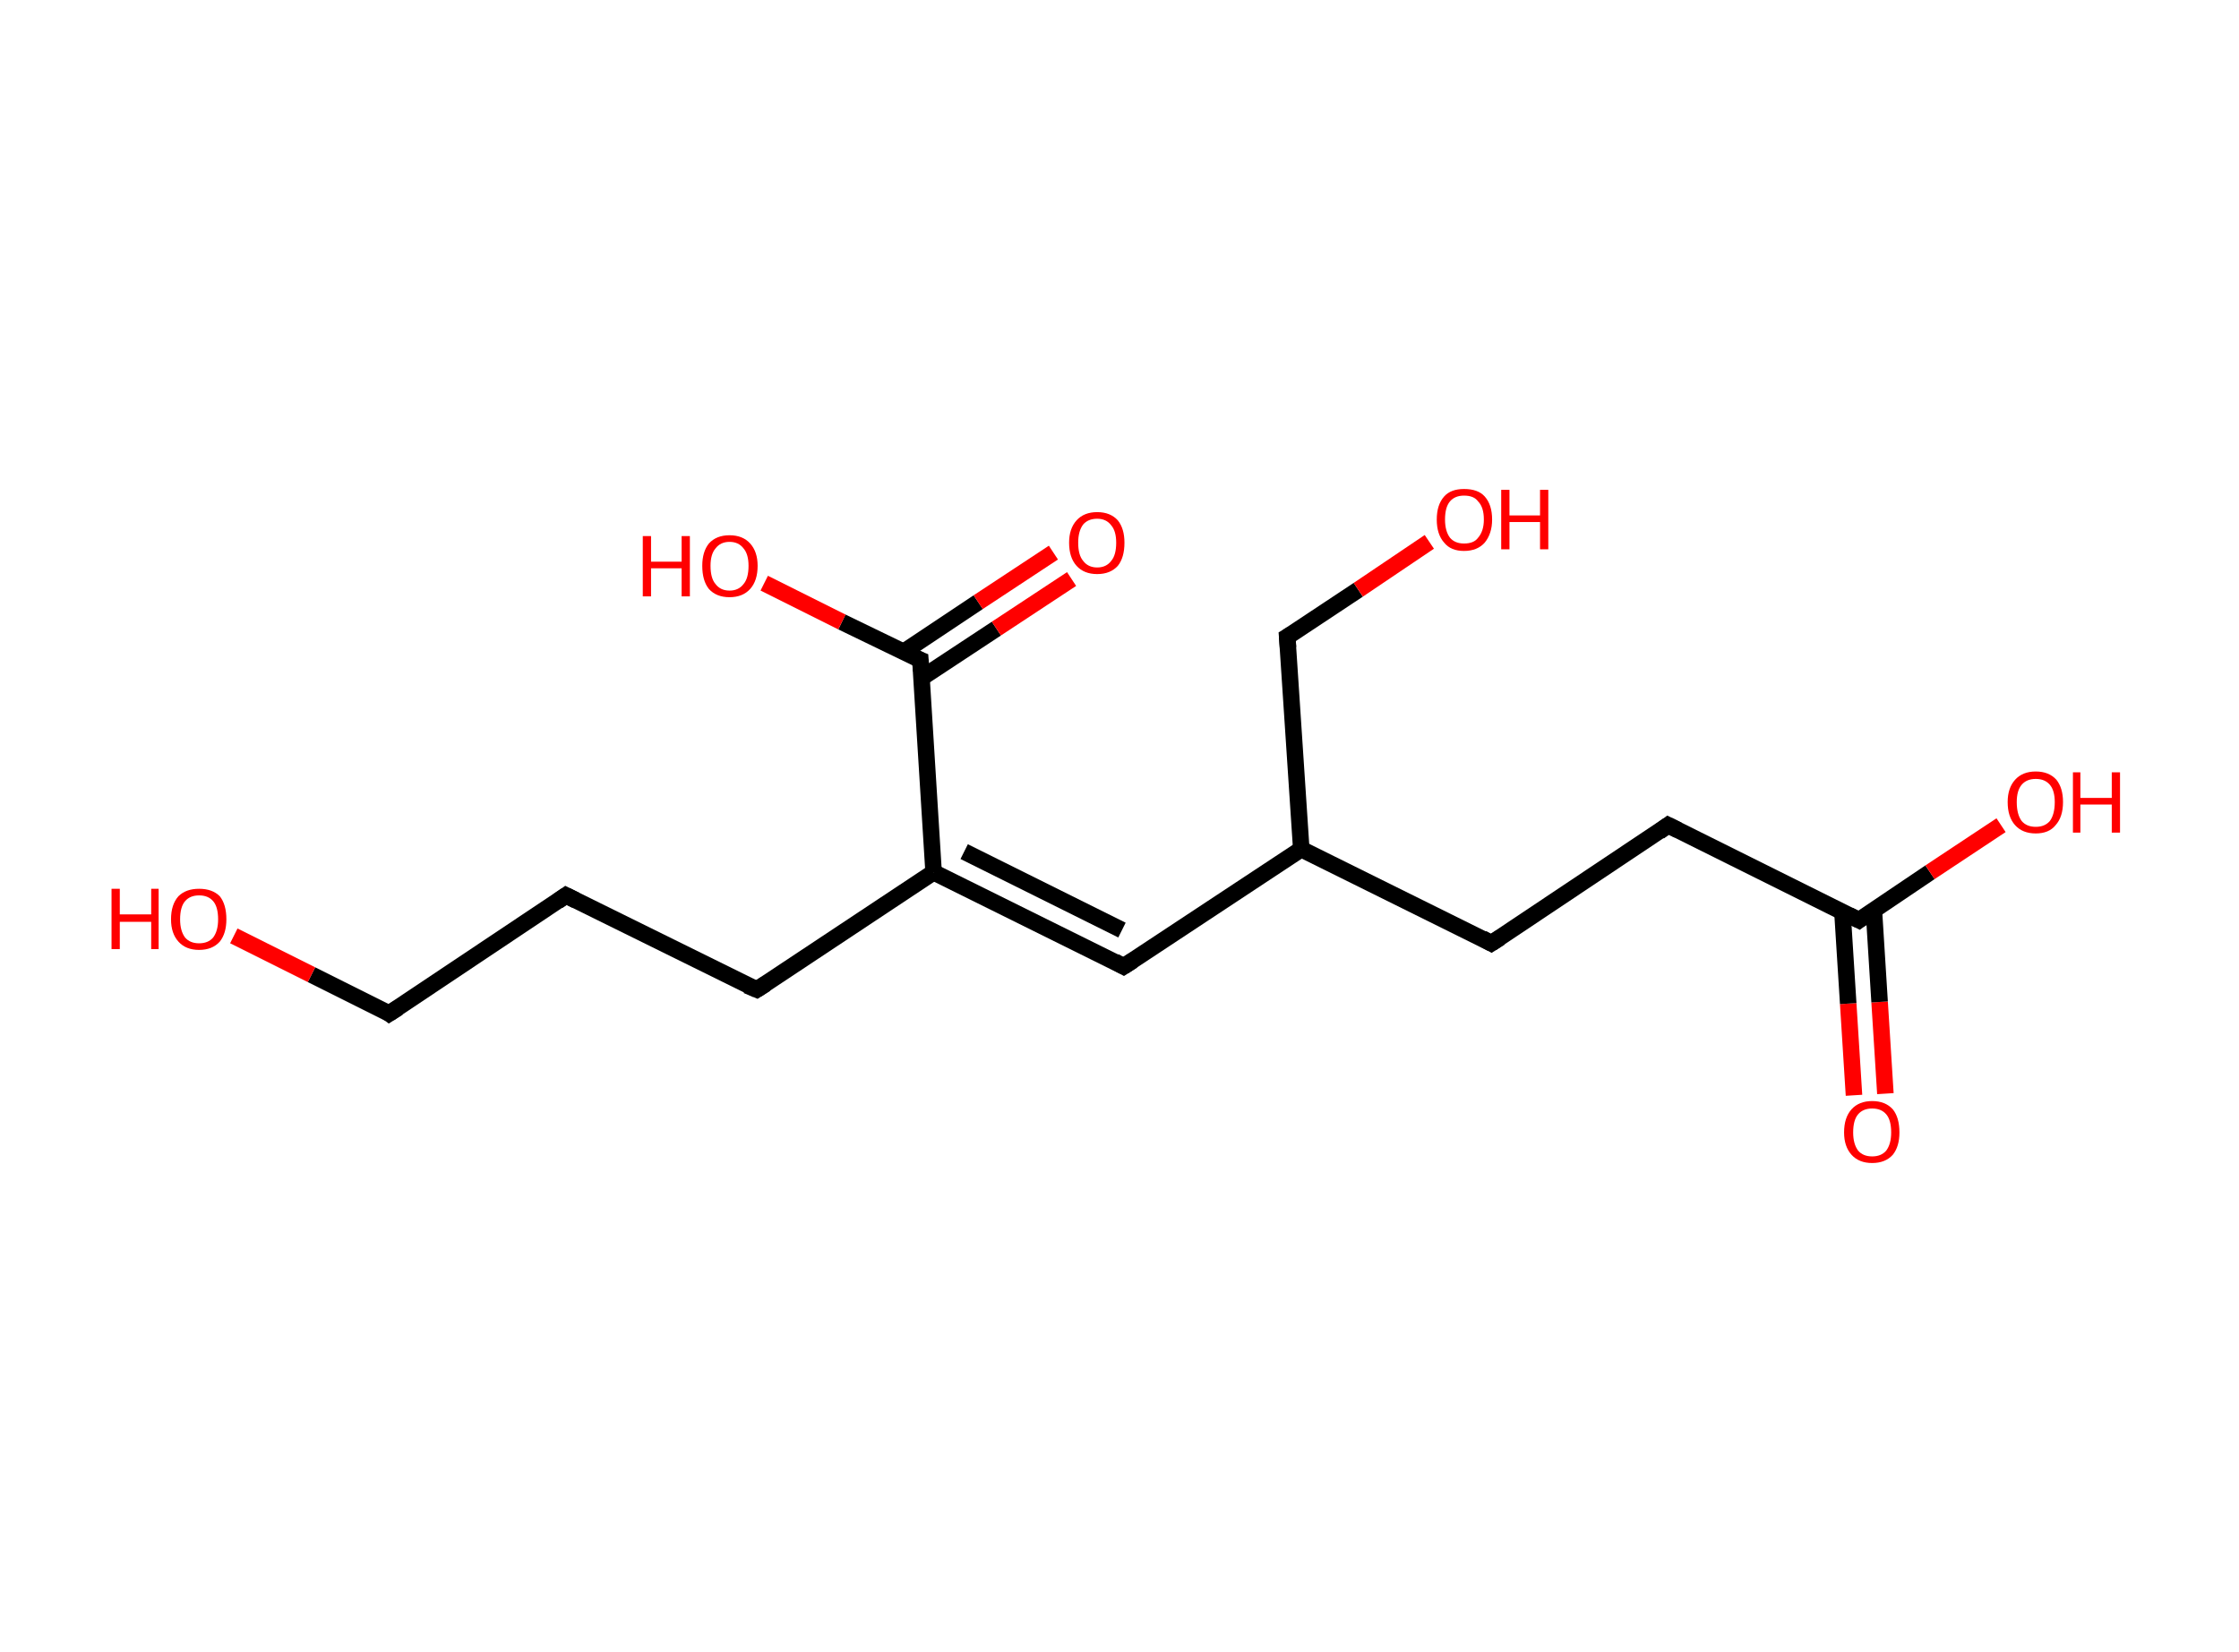 <?xml version='1.0' encoding='ASCII' standalone='yes'?>
<svg xmlns="http://www.w3.org/2000/svg" xmlns:rdkit="http://www.rdkit.org/xml" xmlns:xlink="http://www.w3.org/1999/xlink" version="1.1" baseProfile="full" xml:space="preserve" width="271px" height="200px" viewBox="0 0 271 200">
<!-- END OF HEADER -->
<rect style="opacity:1.0;fill:#FFFFFF;stroke:none" width="271.0" height="200.0" x="0.0" y="0.0"> </rect>
<path class="bond-0 atom-0 atom-1" d="M 224.4,132.6 L 223.7,121.5" style="fill:none;fill-rule:evenodd;stroke:#FF0000;stroke-width:2.0px;stroke-linecap:butt;stroke-linejoin:miter;stroke-opacity:1"/>
<path class="bond-0 atom-0 atom-1" d="M 223.7,121.5 L 223.0,110.4" style="fill:none;fill-rule:evenodd;stroke:#000000;stroke-width:2.0px;stroke-linecap:butt;stroke-linejoin:miter;stroke-opacity:1"/>
<path class="bond-0 atom-0 atom-1" d="M 228.2,132.4 L 227.5,121.3" style="fill:none;fill-rule:evenodd;stroke:#FF0000;stroke-width:2.0px;stroke-linecap:butt;stroke-linejoin:miter;stroke-opacity:1"/>
<path class="bond-0 atom-0 atom-1" d="M 227.5,121.3 L 226.8,110.1" style="fill:none;fill-rule:evenodd;stroke:#000000;stroke-width:2.0px;stroke-linecap:butt;stroke-linejoin:miter;stroke-opacity:1"/>
<path class="bond-1 atom-1 atom-2" d="M 225.0,111.4 L 233.6,105.6" style="fill:none;fill-rule:evenodd;stroke:#000000;stroke-width:2.0px;stroke-linecap:butt;stroke-linejoin:miter;stroke-opacity:1"/>
<path class="bond-1 atom-1 atom-2" d="M 233.6,105.6 L 242.2,99.9" style="fill:none;fill-rule:evenodd;stroke:#FF0000;stroke-width:2.0px;stroke-linecap:butt;stroke-linejoin:miter;stroke-opacity:1"/>
<path class="bond-2 atom-1 atom-3" d="M 225.0,111.4 L 201.9,99.9" style="fill:none;fill-rule:evenodd;stroke:#000000;stroke-width:2.0px;stroke-linecap:butt;stroke-linejoin:miter;stroke-opacity:1"/>
<path class="bond-3 atom-3 atom-4" d="M 201.9,99.9 L 180.5,114.2" style="fill:none;fill-rule:evenodd;stroke:#000000;stroke-width:2.0px;stroke-linecap:butt;stroke-linejoin:miter;stroke-opacity:1"/>
<path class="bond-4 atom-4 atom-5" d="M 180.5,114.2 L 157.5,102.8" style="fill:none;fill-rule:evenodd;stroke:#000000;stroke-width:2.0px;stroke-linecap:butt;stroke-linejoin:miter;stroke-opacity:1"/>
<path class="bond-5 atom-5 atom-6" d="M 157.5,102.8 L 136.0,117.0" style="fill:none;fill-rule:evenodd;stroke:#000000;stroke-width:2.0px;stroke-linecap:butt;stroke-linejoin:miter;stroke-opacity:1"/>
<path class="bond-6 atom-6 atom-7" d="M 136.0,117.0 L 113.0,105.6" style="fill:none;fill-rule:evenodd;stroke:#000000;stroke-width:2.0px;stroke-linecap:butt;stroke-linejoin:miter;stroke-opacity:1"/>
<path class="bond-6 atom-6 atom-7" d="M 135.8,112.6 L 116.7,103.1" style="fill:none;fill-rule:evenodd;stroke:#000000;stroke-width:2.0px;stroke-linecap:butt;stroke-linejoin:miter;stroke-opacity:1"/>
<path class="bond-7 atom-7 atom-8" d="M 113.0,105.6 L 91.6,119.8" style="fill:none;fill-rule:evenodd;stroke:#000000;stroke-width:2.0px;stroke-linecap:butt;stroke-linejoin:miter;stroke-opacity:1"/>
<path class="bond-8 atom-8 atom-9" d="M 91.6,119.8 L 68.5,108.4" style="fill:none;fill-rule:evenodd;stroke:#000000;stroke-width:2.0px;stroke-linecap:butt;stroke-linejoin:miter;stroke-opacity:1"/>
<path class="bond-9 atom-9 atom-10" d="M 68.5,108.4 L 47.1,122.7" style="fill:none;fill-rule:evenodd;stroke:#000000;stroke-width:2.0px;stroke-linecap:butt;stroke-linejoin:miter;stroke-opacity:1"/>
<path class="bond-10 atom-10 atom-11" d="M 47.1,122.7 L 37.7,118.0" style="fill:none;fill-rule:evenodd;stroke:#000000;stroke-width:2.0px;stroke-linecap:butt;stroke-linejoin:miter;stroke-opacity:1"/>
<path class="bond-10 atom-10 atom-11" d="M 37.7,118.0 L 28.3,113.3" style="fill:none;fill-rule:evenodd;stroke:#FF0000;stroke-width:2.0px;stroke-linecap:butt;stroke-linejoin:miter;stroke-opacity:1"/>
<path class="bond-11 atom-7 atom-12" d="M 113.0,105.6 L 111.4,79.9" style="fill:none;fill-rule:evenodd;stroke:#000000;stroke-width:2.0px;stroke-linecap:butt;stroke-linejoin:miter;stroke-opacity:1"/>
<path class="bond-12 atom-12 atom-13" d="M 111.5,82.1 L 120.6,76.1" style="fill:none;fill-rule:evenodd;stroke:#000000;stroke-width:2.0px;stroke-linecap:butt;stroke-linejoin:miter;stroke-opacity:1"/>
<path class="bond-12 atom-12 atom-13" d="M 120.6,76.1 L 129.7,70.1" style="fill:none;fill-rule:evenodd;stroke:#FF0000;stroke-width:2.0px;stroke-linecap:butt;stroke-linejoin:miter;stroke-opacity:1"/>
<path class="bond-12 atom-12 atom-13" d="M 109.4,78.9 L 118.4,72.9" style="fill:none;fill-rule:evenodd;stroke:#000000;stroke-width:2.0px;stroke-linecap:butt;stroke-linejoin:miter;stroke-opacity:1"/>
<path class="bond-12 atom-12 atom-13" d="M 118.4,72.9 L 127.5,66.9" style="fill:none;fill-rule:evenodd;stroke:#FF0000;stroke-width:2.0px;stroke-linecap:butt;stroke-linejoin:miter;stroke-opacity:1"/>
<path class="bond-13 atom-12 atom-14" d="M 111.4,79.9 L 101.9,75.3" style="fill:none;fill-rule:evenodd;stroke:#000000;stroke-width:2.0px;stroke-linecap:butt;stroke-linejoin:miter;stroke-opacity:1"/>
<path class="bond-13 atom-12 atom-14" d="M 101.9,75.3 L 92.5,70.6" style="fill:none;fill-rule:evenodd;stroke:#FF0000;stroke-width:2.0px;stroke-linecap:butt;stroke-linejoin:miter;stroke-opacity:1"/>
<path class="bond-14 atom-5 atom-15" d="M 157.5,102.8 L 155.8,77.1" style="fill:none;fill-rule:evenodd;stroke:#000000;stroke-width:2.0px;stroke-linecap:butt;stroke-linejoin:miter;stroke-opacity:1"/>
<path class="bond-15 atom-15 atom-16" d="M 155.8,77.1 L 164.4,71.4" style="fill:none;fill-rule:evenodd;stroke:#000000;stroke-width:2.0px;stroke-linecap:butt;stroke-linejoin:miter;stroke-opacity:1"/>
<path class="bond-15 atom-15 atom-16" d="M 164.4,71.4 L 173.0,65.6" style="fill:none;fill-rule:evenodd;stroke:#FF0000;stroke-width:2.0px;stroke-linecap:butt;stroke-linejoin:miter;stroke-opacity:1"/>
<path d="M 225.4,111.1 L 225.0,111.4 L 223.8,110.8" style="fill:none;stroke:#000000;stroke-width:2.0px;stroke-linecap:butt;stroke-linejoin:miter;stroke-opacity:1;"/>
<path d="M 203.1,100.5 L 201.9,99.9 L 200.8,100.7" style="fill:none;stroke:#000000;stroke-width:2.0px;stroke-linecap:butt;stroke-linejoin:miter;stroke-opacity:1;"/>
<path d="M 181.6,113.5 L 180.5,114.2 L 179.4,113.6" style="fill:none;stroke:#000000;stroke-width:2.0px;stroke-linecap:butt;stroke-linejoin:miter;stroke-opacity:1;"/>
<path d="M 137.1,116.3 L 136.0,117.0 L 134.9,116.4" style="fill:none;stroke:#000000;stroke-width:2.0px;stroke-linecap:butt;stroke-linejoin:miter;stroke-opacity:1;"/>
<path d="M 92.7,119.1 L 91.6,119.8 L 90.4,119.3" style="fill:none;stroke:#000000;stroke-width:2.0px;stroke-linecap:butt;stroke-linejoin:miter;stroke-opacity:1;"/>
<path d="M 69.7,109.0 L 68.5,108.4 L 67.5,109.1" style="fill:none;stroke:#000000;stroke-width:2.0px;stroke-linecap:butt;stroke-linejoin:miter;stroke-opacity:1;"/>
<path d="M 48.2,122.0 L 47.1,122.7 L 46.7,122.4" style="fill:none;stroke:#000000;stroke-width:2.0px;stroke-linecap:butt;stroke-linejoin:miter;stroke-opacity:1;"/>
<path d="M 111.5,81.2 L 111.4,79.9 L 110.9,79.7" style="fill:none;stroke:#000000;stroke-width:2.0px;stroke-linecap:butt;stroke-linejoin:miter;stroke-opacity:1;"/>
<path d="M 155.9,78.4 L 155.8,77.1 L 156.3,76.8" style="fill:none;stroke:#000000;stroke-width:2.0px;stroke-linecap:butt;stroke-linejoin:miter;stroke-opacity:1;"/>
<path class="atom-0" d="M 223.2 137.1 Q 223.2 135.3, 224.1 134.3 Q 225.0 133.3, 226.6 133.3 Q 228.2 133.3, 229.1 134.3 Q 229.9 135.3, 229.9 137.1 Q 229.9 138.8, 229.1 139.8 Q 228.2 140.8, 226.6 140.8 Q 225.0 140.8, 224.1 139.8 Q 223.2 138.8, 223.2 137.1 M 226.6 140.0 Q 227.7 140.0, 228.3 139.3 Q 228.9 138.5, 228.9 137.1 Q 228.9 135.6, 228.3 134.9 Q 227.7 134.2, 226.6 134.2 Q 225.5 134.2, 224.9 134.9 Q 224.3 135.6, 224.3 137.1 Q 224.3 138.5, 224.9 139.3 Q 225.5 140.0, 226.6 140.0 " fill="#FF0000"/>
<path class="atom-2" d="M 243.0 97.1 Q 243.0 95.4, 243.9 94.4 Q 244.8 93.4, 246.4 93.4 Q 248.0 93.4, 248.9 94.4 Q 249.7 95.4, 249.7 97.1 Q 249.7 98.9, 248.8 99.9 Q 248.0 100.9, 246.4 100.9 Q 244.8 100.9, 243.9 99.9 Q 243.0 98.9, 243.0 97.1 M 246.4 100.1 Q 247.5 100.1, 248.1 99.4 Q 248.7 98.6, 248.7 97.1 Q 248.7 95.7, 248.1 95.0 Q 247.5 94.3, 246.4 94.3 Q 245.3 94.3, 244.7 95.0 Q 244.1 95.7, 244.1 97.1 Q 244.1 98.6, 244.7 99.4 Q 245.3 100.1, 246.4 100.1 " fill="#FF0000"/>
<path class="atom-2" d="M 250.9 93.5 L 251.8 93.5 L 251.8 96.6 L 255.6 96.6 L 255.6 93.5 L 256.6 93.5 L 256.6 100.8 L 255.6 100.8 L 255.6 97.4 L 251.8 97.4 L 251.8 100.8 L 250.9 100.8 L 250.9 93.5 " fill="#FF0000"/>
<path class="atom-11" d="M 13.5 107.6 L 14.5 107.6 L 14.5 110.7 L 18.3 110.7 L 18.3 107.6 L 19.2 107.6 L 19.2 114.9 L 18.3 114.9 L 18.3 111.6 L 14.5 111.6 L 14.5 114.9 L 13.5 114.9 L 13.5 107.6 " fill="#FF0000"/>
<path class="atom-11" d="M 20.7 111.3 Q 20.7 109.5, 21.6 108.5 Q 22.5 107.6, 24.1 107.6 Q 25.7 107.6, 26.6 108.5 Q 27.4 109.5, 27.4 111.3 Q 27.4 113.0, 26.6 114.0 Q 25.7 115.0, 24.1 115.0 Q 22.5 115.0, 21.6 114.0 Q 20.7 113.0, 20.7 111.3 M 24.1 114.2 Q 25.2 114.2, 25.8 113.5 Q 26.4 112.7, 26.4 111.3 Q 26.4 109.8, 25.8 109.1 Q 25.2 108.4, 24.1 108.4 Q 23.0 108.4, 22.4 109.1 Q 21.8 109.8, 21.8 111.3 Q 21.8 112.7, 22.4 113.5 Q 23.0 114.2, 24.1 114.2 " fill="#FF0000"/>
<path class="atom-13" d="M 129.4 65.7 Q 129.4 64.0, 130.3 63.0 Q 131.2 62.0, 132.8 62.0 Q 134.4 62.0, 135.3 63.0 Q 136.1 64.0, 136.1 65.7 Q 136.1 67.5, 135.3 68.5 Q 134.4 69.5, 132.8 69.5 Q 131.2 69.5, 130.3 68.5 Q 129.4 67.5, 129.4 65.7 M 132.8 68.7 Q 133.9 68.7, 134.5 67.9 Q 135.1 67.2, 135.1 65.7 Q 135.1 64.3, 134.5 63.6 Q 133.9 62.8, 132.8 62.8 Q 131.7 62.8, 131.1 63.5 Q 130.5 64.3, 130.5 65.7 Q 130.5 67.2, 131.1 67.9 Q 131.7 68.7, 132.8 68.7 " fill="#FF0000"/>
<path class="atom-14" d="M 77.8 64.9 L 78.8 64.9 L 78.8 68.0 L 82.5 68.0 L 82.5 64.9 L 83.5 64.9 L 83.5 72.2 L 82.5 72.2 L 82.5 68.8 L 78.8 68.8 L 78.8 72.2 L 77.8 72.2 L 77.8 64.9 " fill="#FF0000"/>
<path class="atom-14" d="M 85.0 68.5 Q 85.0 66.8, 85.8 65.8 Q 86.7 64.8, 88.3 64.8 Q 89.9 64.8, 90.8 65.8 Q 91.7 66.8, 91.7 68.5 Q 91.7 70.3, 90.8 71.3 Q 89.9 72.3, 88.3 72.3 Q 86.7 72.3, 85.8 71.3 Q 85.0 70.3, 85.0 68.5 M 88.3 71.5 Q 89.4 71.5, 90.0 70.7 Q 90.6 70.0, 90.6 68.5 Q 90.6 67.1, 90.0 66.4 Q 89.4 65.6, 88.3 65.6 Q 87.2 65.6, 86.6 66.4 Q 86.0 67.1, 86.0 68.5 Q 86.0 70.0, 86.6 70.7 Q 87.2 71.5, 88.3 71.5 " fill="#FF0000"/>
<path class="atom-16" d="M 173.9 62.9 Q 173.9 61.1, 174.8 60.1 Q 175.6 59.2, 177.2 59.2 Q 178.9 59.2, 179.7 60.1 Q 180.6 61.1, 180.6 62.9 Q 180.6 64.6, 179.7 65.7 Q 178.8 66.7, 177.2 66.7 Q 175.6 66.7, 174.8 65.7 Q 173.9 64.7, 173.9 62.9 M 177.2 65.8 Q 178.4 65.8, 178.9 65.1 Q 179.6 64.3, 179.6 62.9 Q 179.6 61.4, 178.9 60.7 Q 178.4 60.0, 177.2 60.0 Q 176.1 60.0, 175.5 60.7 Q 174.9 61.4, 174.9 62.9 Q 174.9 64.3, 175.5 65.1 Q 176.1 65.8, 177.2 65.8 " fill="#FF0000"/>
<path class="atom-16" d="M 181.7 59.3 L 182.7 59.3 L 182.7 62.4 L 186.4 62.4 L 186.4 59.3 L 187.4 59.3 L 187.4 66.5 L 186.4 66.5 L 186.4 63.2 L 182.7 63.2 L 182.7 66.5 L 181.7 66.5 L 181.7 59.3 " fill="#FF0000"/>
</svg>
